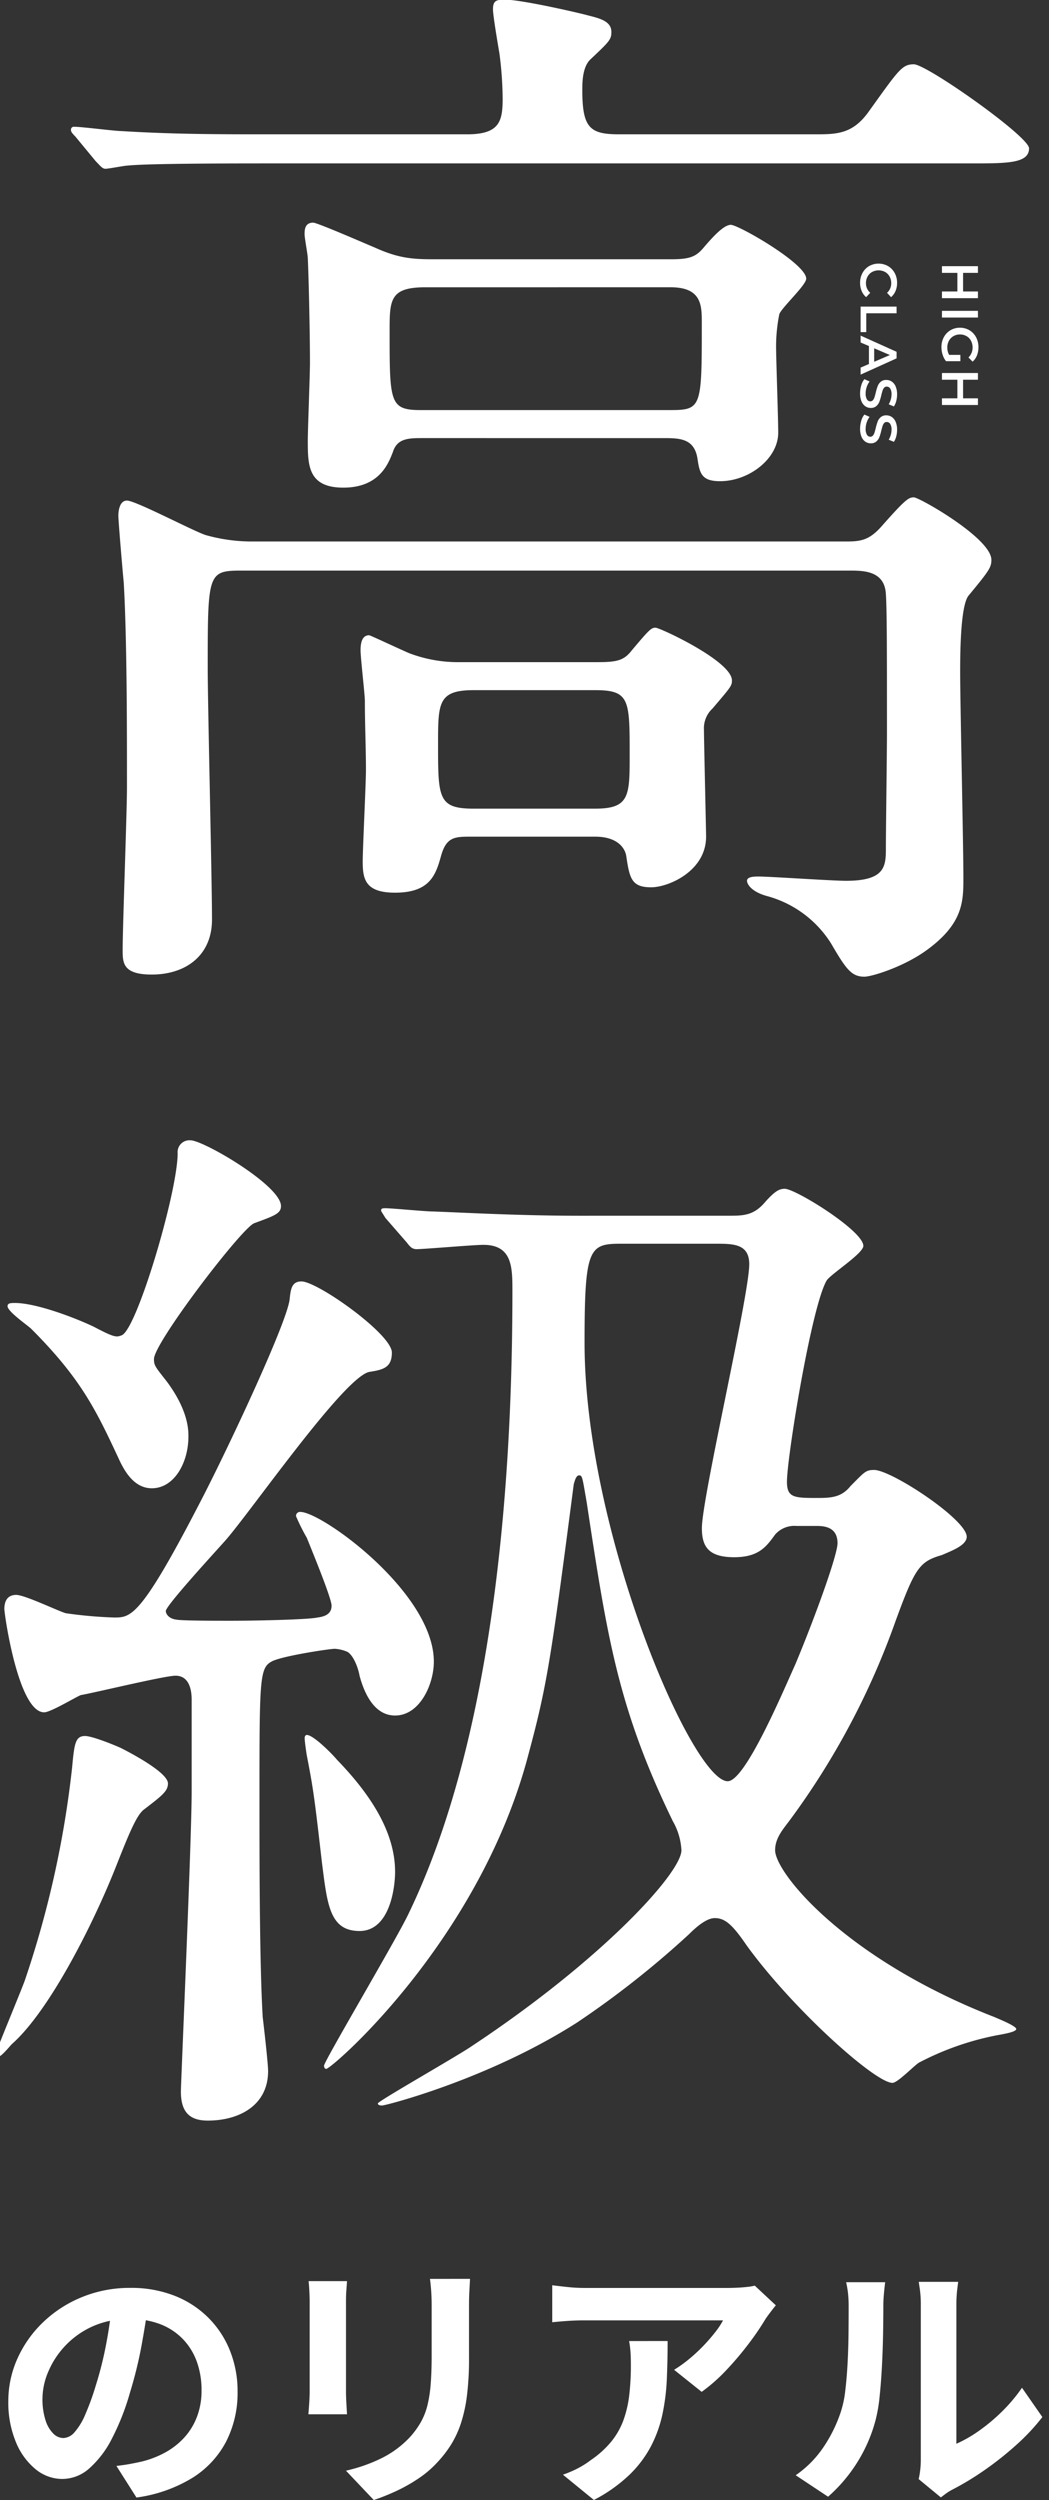 <svg xmlns="http://www.w3.org/2000/svg" xmlns:xlink="http://www.w3.org/1999/xlink" width="245" height="583.498" viewBox="0 0 245 583.498">
  <rect x="0" y="0" width="245" height="583.498" fill="#333333" stroke="none"/>
  <defs>
    <clipPath id="clip-path">
      <rect id="長方形_702" data-name="長方形 702" width="245" height="495" transform="translate(1 0.077)" fill="none"/>
    </clipPath>
  </defs>
  <g id="グループ_27070" data-name="グループ 27070" transform="translate(436 -2990.999)">
    <g id="マスクグループ_27" data-name="マスクグループ 27" transform="translate(-437 2990.921)" clip-path="url(#clip-path)">
      <g id="グループ_26953" data-name="グループ 26953">
        <g id="グループ_26952" data-name="グループ 26952">
          <path id="パス_120" data-name="パス 120" d="M175.676,31.428c5.029,0,8.8,0,12.571-5.28,7.04-9.806,7.8-11.063,10.563-11.063,3.014,0,26.9,16.846,26.9,19.608,0,3.523-5.029,3.523-13.577,3.523H47.2c-22.122,0-29.414.248-31.928.5-.758,0-4.529.754-5.28.754s-1.257-.754-2.263-1.76L2.956,31.931C1.95,30.922,1.95,30.674,1.95,30.423a.668.668,0,0,1,.754-.758c1.76,0,9.551,1.009,11.063,1.009,12.317.754,22.88.754,34.694.754H94.472c7.543,0,8.294-3.02,8.294-8.3a83.824,83.824,0,0,0-.751-10.56c-.251-1.509-1.509-8.8-1.509-10.305,0-2.015.751-2.266,2.766-2.266,3.52,0,14.834,2.514,18.857,3.523,2.762.751,6.034,1.257,6.034,4.019,0,1.76-.506,2.263-4.777,6.286-2.015,1.76-2.015,5.531-2.015,7.291,0,8.8,1.763,10.309,8.549,10.309Zm-134,101.825c-7.794,0-7.794.751-7.794,22.877,0,8.3,1,49.276,1,58.583,0,8.294-6.031,12.823-14.08,12.823-6.785,0-6.785-2.766-6.785-5.786,0-5.528,1.006-31.928,1.006-37.962,0-13.829,0-34.7-.754-47.768-.251-2.514-1.257-14.331-1.257-15.589,0-1.006.248-3.52,2.011-3.52,2.008,0,15.337,7.037,18.351,8.042a39.682,39.682,0,0,0,10.811,1.509H182.968c3.272,0,5.28-.251,8.049-3.265,5.779-6.537,6.537-7.04,7.794-7.04s18.1,9.554,18.1,14.583c0,1.757-.5,2.514-5.28,8.294-2.011,2.263-2.011,14.335-2.011,18.1,0,6.789.754,40.228.754,47.771,0,5.528,0,10.808-8.8,17.094-5.277,3.771-12.571,6.034-14.328,6.034-3.02,0-4.278-1.757-7.8-7.794a25.534,25.534,0,0,0-15.086-11.063c-3.517-1.006-4.522-2.762-4.522-3.52,0-1,1.76-1,2.766-1,2.514,0,17.1,1,20.362,1,9.306,0,9.306-3.517,9.306-7.791,0-3.771.251-22.377.251-26.651,0-17.848,0-28.914-.251-32.434-.255-5.528-5.283-5.528-8.549-5.528Zm42.488-30.926c-3.269,0-6.034,0-7.04,3.269-1.006,2.514-3.017,8.294-11.566,8.294-8.3,0-8.3-5.277-8.3-11.059,0-2.514.506-15.337.506-18.1,0-6.034-.255-18.857-.506-24.385,0-.758-.751-4.777-.751-5.535,0-1,0-2.766,2.008-2.766,1.006,0,13.074,5.28,14.331,5.786,5.531,2.514,8.8,2.762,13.829,2.762h55.311c4.274,0,5.783-.5,7.543-2.514,2.766-3.269,5.029-5.528,6.537-5.528,1.76,0,17.6,9.051,17.6,12.571,0,1.509-5.783,6.785-6.286,8.294a38.121,38.121,0,0,0-.754,7.543c0,2.766.5,16.846.5,20.114,0,6.034-6.789,11.314-13.577,11.314-4.274,0-4.777-1.76-5.28-5.28-.754-4.777-4.274-4.777-8.046-4.777Zm11.314,93.025c-3.771,0-5.783,0-7.04,4.274-1.257,4.522-2.514,8.8-10.815,8.8-7.037,0-7.539-3.269-7.539-7.291,0-3.021.754-18.1.754-21.371,0-5.029-.251-10.56-.251-16.091,0-1.509-1.006-10.057-1.006-11.814,0-1.512.251-3.52,2.011-3.52.251,0,8.8,4.02,9.554,4.271a32.172,32.172,0,0,0,11.817,2.011h32.179c4.526,0,6.034-.5,7.794-2.762,4.026-4.777,4.526-5.283,5.531-5.283s17.851,7.8,17.851,12.32c0,1.257-.251,1.509-4.526,6.537a6.287,6.287,0,0,0-2.011,5.029c0,2.263.5,23.634.5,24.891,0,8.046-8.8,11.817-12.823,11.817-4.526,0-5.029-2.011-5.783-7.04-.251-2.263-2.259-4.777-7.288-4.777ZM84.666,67.128c-8.3,0-8.3,3.02-8.3,10.309,0,16.594,0,18.354,7.295,18.354h58.076c7.543,0,7.543-.5,7.543-20.366,0-4.019,0-8.3-7.291-8.3ZM95.98,161.158c-8.3,0-8.3,3.017-8.3,12.571,0,12.571,0,15.086,8.3,15.086h28.411c8.042,0,8.042-3.017,8.042-12.571,0-12.823,0-15.086-8.042-15.086Z" transform="translate(15.631 0)" fill="#fff"/>
          <path id="パス_121" data-name="パス 121" d="M40.225,222.924c0,1.76-1.257,2.766-5.528,6.034-1.763,1.257-3.52,5.531-6.792,13.828-5.528,13.829-15.585,33.437-24.134,40.979-.5.5-2.514,3.017-3.269,3.017-.251,0-.5-.251-.5-.754s5.783-14.328,6.789-17.1a232.855,232.855,0,0,0,11.059-49.779c.506-5.535.758-7.291,3.02-7.291,1.509,0,6.034,1.757,8.294,2.766,2.514,1.257,11.063,5.783,11.063,8.3M79.2,191.5c-1.257,0-12.823,1.76-14.834,3.017-2.766,1.509-2.766,4.526-2.766,32.434,0,13.577,0,37.711.758,50.534.248,2.011,1.257,10.811,1.257,12.571,0,8.046-6.792,11.562-14.08,11.562-4.278,0-6.286-2.008-6.286-6.785,0-2.015,2.514-58.834,2.514-69.9V203.312c0-1.509-.255-5.531-3.771-5.531-2.514,0-19.112,4.023-22.126,4.526-1.257.5-7.04,4.023-8.549,4.023-6.034,0-9.3-22.88-9.3-24.137,0-1.509.5-3.269,2.766-3.269,2.011,0,9.806,3.771,11.566,4.274A100.984,100.984,0,0,0,27.657,184.2c4.019,0,6.282,0,21.117-28.911,6.537-12.823,19.108-39.726,19.863-45.257.251-2.514.5-4.271,2.766-4.271,3.771,0,21.12,12.317,21.12,16.591,0,3.52-2.011,4.023-5.28,4.526C81.208,128.139,58.831,160.57,53.3,166.6c-2.015,2.266-13.577,14.834-13.577,16.091,0,.5.5,1.76,2.514,2.011,1.257.255,9.3.255,12.571.255,6.034,0,18.1-.255,20.362-.758,2.015-.251,3.272-1.006,3.272-2.766s-4.78-13.326-5.786-15.84a46.879,46.879,0,0,1-2.514-5.029.923.923,0,0,1,1.006-1.006c5.029,0,31.177,18.857,31.177,34.948,0,5.28-3.269,12.571-9.051,12.571-5.029,0-7.291-5.531-8.3-9.3-.251-1.509-1.257-4.526-2.766-5.531A8.694,8.694,0,0,0,79.2,191.5M42.491,75.845a2.764,2.764,0,0,1,3.014-3.02c3.02,0,21.12,10.563,21.12,15.34,0,1.757-1.509,2.259-6.286,4.023-3.014,1.257-23.379,27.905-23.379,31.677,0,1.509.251,1.76,3.017,5.28,5.029,6.789,5.029,11.314,5.029,12.819,0,6.034-3.272,12.072-8.552,12.072-4.271,0-6.534-4.274-7.791-7.043-5.28-11.314-8.8-18.6-20.366-30.168-.754-.754-5.531-4.023-5.531-5.28,0-.751.754-.751,1.76-.751,4.777,0,13.577,3.265,18.351,5.528,4.78,2.514,5.283,2.514,6.54,2.011,3.517-1.257,13.074-33.44,13.074-42.488M93.276,243.538c0,3.771-1.257,13.829-8.3,13.829s-7.543-6.286-8.8-16.091c-1.76-15.334-2.011-17.094-3.52-24.888-.251-1.512-.5-3.52-.5-4.026s.248-.751.5-.751c1.509,0,5.786,4.274,7.04,5.779,7.794,8.049,13.577,16.849,13.577,26.148M171.718,90.425c3.269,0,5.531-.251,8.046-3.265,2.263-2.514,3.269-3.021,4.526-3.021,2.514,0,18.351,9.806,18.351,13.326,0,1.76-7.543,6.537-8.545,8.046-3.52,5.783-9.3,41.231-9.3,47.017,0,3.771,1.76,3.771,7.291,3.771,3.269,0,5.528-.251,7.543-2.766,3.269-3.269,3.52-3.771,5.528-3.771,4.026,0,21.626,11.566,21.626,15.585,0,2.015-3.52,3.272-5.786,4.274-5.277,1.512-6.286,3.02-10.811,15.34A178.24,178.24,0,0,1,185.3,231.724c-1.512,2.008-3.269,4.023-3.269,6.785,0,5.28,16.343,25.394,51.288,38.971.5.251,5.029,2.011,5.029,2.766s-3.52,1.257-4.777,1.509a66.3,66.3,0,0,0-17.848,6.286c-1.009.5-5.029,4.774-6.286,4.774-4.023,0-23.135-17.094-33.943-31.928-3.269-4.777-5.029-6.534-7.543-6.534-2.011,0-4.526,2.263-6.034,3.771a216.367,216.367,0,0,1-26.148,20.614C114.9,292.063,91.013,298.1,90.259,298.1c-.251,0-1.006,0-1.006-.5s18.606-11.063,21.874-13.326c30.423-20.111,49.028-40.48,49.028-45.76a15.27,15.27,0,0,0-2.015-6.785c-12.823-26.4-15.334-42.991-20.114-74.419-1.006-5.783-1.006-6.286-1.757-6.286s-1.006,1.257-1.257,2.008c-5.535,42.491-6.286,47.268-11.063,64.868-11.82,42.491-45.505,71.654-46.762,71.654-.255,0-.506-.251-.506-.754,0-1.006,16.846-29.417,19.611-35.2,21.371-44,24.385-107.6,24.385-145.57,0-5.531,0-10.808-6.785-10.808-2.263,0-13.829,1.006-15.592,1.006-1,0-1.505-.506-2.259-1.512l-5.029-5.779c-.754-1.257-1.006-1.509-1.006-1.763,0-.5.5-.5,1.006-.5,1.509,0,9.3.758,11.059.758,7.043.251,20.114,1,34.449,1Zm15.337,72.408a5.976,5.976,0,0,0-5.029,2.015c-2.015,2.766-3.771,5.28-9.554,5.28-6.034,0-7.543-2.514-7.543-6.792,0-7.037,11.063-54.3,11.063-61.6,0-4.774-3.771-4.774-7.794-4.774H145.821c-7.291,0-8.294,1.257-8.294,23.128,0,44,25.139,102.324,33.437,102.324,4.023,0,12.571-20.111,15.84-27.4,4.522-10.811,9.806-25.394,9.806-28.16,0-4.023-3.52-4.023-5.029-4.023Z" transform="translate(0 193.399)" fill="#fff"/>
          <path id="パス_122" data-name="パス 122" d="M8.592-8.4V0H7.032V-3.6H2.688V0H1.128V-8.4h1.56v3.468H7.032V-8.4Zm2.964,0h1.56V0h-1.56ZM21.828-4.3H23.3V-.948a4.693,4.693,0,0,1-1.512.792A5.8,5.8,0,0,1,20.016.12,4.79,4.79,0,0,1,17.7-.438,4.146,4.146,0,0,1,16.08-1.98a4.244,4.244,0,0,1-.588-2.22,4.244,4.244,0,0,1,.588-2.22,4.135,4.135,0,0,1,1.626-1.542A4.85,4.85,0,0,1,20.04-8.52a5.1,5.1,0,0,1,1.92.348,3.768,3.768,0,0,1,1.452,1.02l-.984.96a3.156,3.156,0,0,0-2.316-.96,3.273,3.273,0,0,0-1.578.372,2.713,2.713,0,0,0-1.08,1.044,3,3,0,0,0-.39,1.536,2.957,2.957,0,0,0,.39,1.512,2.8,2.8,0,0,0,1.08,1.056,3.165,3.165,0,0,0,1.566.384,3.379,3.379,0,0,0,1.728-.432Zm11.7-4.1V0h-1.56V-3.6H27.624V0h-1.56V-8.4h1.56v3.468h4.344V-8.4ZM5.016,19.12a4.731,4.731,0,0,1-2.3-.558A4.113,4.113,0,0,1,1.11,17.02a4.5,4.5,0,0,1,.006-4.44A4.157,4.157,0,0,1,2.73,11.038a4.731,4.731,0,0,1,2.3-.558,4.793,4.793,0,0,1,1.884.36,3.843,3.843,0,0,1,1.44,1.044l-1.008.948A2.94,2.94,0,0,0,5.1,11.848a3.146,3.146,0,0,0-1.548.378,2.723,2.723,0,0,0-1.068,1.05,3.216,3.216,0,0,0,0,3.048,2.723,2.723,0,0,0,1.068,1.05,3.146,3.146,0,0,0,1.548.378,2.924,2.924,0,0,0,2.244-1l1.008.96A3.832,3.832,0,0,1,6.906,18.76,4.837,4.837,0,0,1,5.016,19.12ZM10.56,10.6h1.56v7.08h4.392V19H10.56Zm13.4,6.456h-4.2L18.936,19H17.328l3.78-8.4h1.536L26.436,19H24.8Zm-.516-1.224L21.864,12.16l-1.572,3.672Zm7.368,3.288a6.408,6.408,0,0,1-1.878-.276,3.919,3.919,0,0,1-1.434-.732l.54-1.212a4.254,4.254,0,0,0,1.266.666,4.6,4.6,0,0,0,1.506.258,2.6,2.6,0,0,0,1.4-.3.909.909,0,0,0,.462-.792.767.767,0,0,0-.258-.594,1.811,1.811,0,0,0-.654-.366q-.4-.132-1.08-.3a12.59,12.59,0,0,1-1.554-.456,2.557,2.557,0,0,1-1.02-.714,1.923,1.923,0,0,1-.426-1.314,2.241,2.241,0,0,1,.378-1.266,2.558,2.558,0,0,1,1.14-.906,4.619,4.619,0,0,1,1.866-.336,6.027,6.027,0,0,1,1.512.192,4.179,4.179,0,0,1,1.284.552l-.492,1.212a4.854,4.854,0,0,0-1.152-.492,4.309,4.309,0,0,0-1.164-.168,2.432,2.432,0,0,0-1.374.312.962.962,0,0,0-.45.828.749.749,0,0,0,.258.588,1.864,1.864,0,0,0,.654.36q.4.132,1.08.3a11.365,11.365,0,0,1,1.536.45,2.63,2.63,0,0,1,1.026.714,1.882,1.882,0,0,1,.426,1.3,2.213,2.213,0,0,1-.378,1.26,2.571,2.571,0,0,1-1.146.9A4.662,4.662,0,0,1,30.816,19.12Zm8.256,0a6.408,6.408,0,0,1-1.878-.276,3.919,3.919,0,0,1-1.434-.732L36.3,16.9a4.254,4.254,0,0,0,1.266.666,4.6,4.6,0,0,0,1.506.258,2.6,2.6,0,0,0,1.4-.3.909.909,0,0,0,.462-.792.767.767,0,0,0-.258-.594,1.811,1.811,0,0,0-.654-.366q-.4-.132-1.08-.3a12.59,12.59,0,0,1-1.554-.456,2.557,2.557,0,0,1-1.02-.714,1.923,1.923,0,0,1-.426-1.314,2.241,2.241,0,0,1,.378-1.266,2.558,2.558,0,0,1,1.14-.906,4.619,4.619,0,0,1,1.866-.336,6.027,6.027,0,0,1,1.512.192,4.179,4.179,0,0,1,1.284.552l-.492,1.212a4.854,4.854,0,0,0-1.152-.492,4.309,4.309,0,0,0-1.164-.168,2.432,2.432,0,0,0-1.374.312.962.962,0,0,0-.45.828.749.749,0,0,0,.258.588,1.864,1.864,0,0,0,.654.36q.4.132,1.08.3a11.365,11.365,0,0,1,1.536.45,2.63,2.63,0,0,1,1.026.714,1.882,1.882,0,0,1,.426,1.3,2.213,2.213,0,0,1-.378,1.26,2.571,2.571,0,0,1-1.146.9A4.662,4.662,0,0,1,39.072,19.12Z" transform="translate(221 61.077) rotate(90)" fill="#fff"/>
        </g>
      </g>
    </g>
    <path id="パス_198" data-name="パス 198" d="M36.665-42.5q-.654,4.753-1.632,10.064a96.878,96.878,0,0,1-2.668,10.826,57.044,57.044,0,0,1-4.23,10.775,23.388,23.388,0,0,1-5.3,6.968,9.51,9.51,0,0,1-6.263,2.447,9.838,9.838,0,0,1-6.327-2.327,15.971,15.971,0,0,1-4.59-6.425,23.964,23.964,0,0,1-1.712-9.313,24.205,24.205,0,0,1,2.177-10.14,27.1,27.1,0,0,1,6.05-8.473,28.723,28.723,0,0,1,9.061-5.8,29.376,29.376,0,0,1,11.2-2.115,27.655,27.655,0,0,1,10.382,1.85,23.087,23.087,0,0,1,7.89,5.158,22.743,22.743,0,0,1,5.034,7.715,25.43,25.43,0,0,1,1.75,9.472,24.969,24.969,0,0,1-2.658,11.647,22.075,22.075,0,0,1-7.9,8.5A33.665,33.665,0,0,1,33.87,2.913L29.189-4.46Q31-4.667,32.36-4.919t2.633-.535A22.45,22.45,0,0,0,40.53-7.568a17.322,17.322,0,0,0,4.481-3.485A15.186,15.186,0,0,0,48-15.917a16.99,16.99,0,0,0,1.073-6.17,19.489,19.489,0,0,0-1.1-6.695,14.833,14.833,0,0,0-3.263-5.288,14.624,14.624,0,0,0-5.277-3.47,19.438,19.438,0,0,0-7.146-1.225A20.548,20.548,0,0,0,23.558-37a20.036,20.036,0,0,0-6.393,4.572,20.219,20.219,0,0,0-3.92,6.042,16.14,16.14,0,0,0-1.325,6.12,15.93,15.93,0,0,0,.722,5.177,7.55,7.55,0,0,0,1.825,3.1A3.391,3.391,0,0,0,16.8-10.968a3.6,3.6,0,0,0,2.577-1.322,14.821,14.821,0,0,0,2.49-4.057,59.537,59.537,0,0,0,2.514-6.917,82.989,82.989,0,0,0,2.391-9.511,99.175,99.175,0,0,0,1.412-9.951Zm75.11-5.62q-.062,1.282-.148,2.816t-.086,3.4v12.261a69.729,69.729,0,0,1-.473,8.689,34.487,34.487,0,0,1-1.4,6.489,23.206,23.206,0,0,1-2.257,4.926,26.711,26.711,0,0,1-3.091,4.051,24.374,24.374,0,0,1-4.675,4.018,37.664,37.664,0,0,1-5.357,2.987A51.451,51.451,0,0,1,89.3,3.5L82.8-3.351a37.346,37.346,0,0,0,8.375-2.944,23.135,23.135,0,0,0,6.56-4.879,19.611,19.611,0,0,0,2.6-3.584,15.885,15.885,0,0,0,1.533-4,31.414,31.414,0,0,0,.737-4.969q.21-2.784.21-6.43V-41.9q0-1.869-.11-3.4t-.283-2.816Zm-28.734.53q-.062,1.07-.148,2.168t-.086,2.567v20.944q0,1.178.086,2.736t.148,2.662H74.025q.076-.862.186-2.455t.11-2.992v-20.9q0-.854-.062-2.26t-.186-2.475ZM183.2-41.947q-.489.587-1.221,1.55T180.8-38.772a62.221,62.221,0,0,1-3.787,5.579,73.915,73.915,0,0,1-5.214,6.2,40.276,40.276,0,0,1-5.918,5.247l-6.441-5.15a30.958,30.958,0,0,0,3.669-2.647,39.422,39.422,0,0,0,3.317-3.107,40.137,40.137,0,0,0,2.694-3.123,17.843,17.843,0,0,0,1.751-2.662H138.555q-1.938,0-3.656.11t-3.919.33v-8.635q1.813.234,3.725.431a37.6,37.6,0,0,0,3.849.2h33.419q.89,0,2.139-.055t2.433-.19a11.611,11.611,0,0,0,1.735-.294ZM157.927-33.61q0,4.585-.186,8.869a49.531,49.531,0,0,1-1.022,8.2,29.587,29.587,0,0,1-2.668,7.459A26.49,26.49,0,0,1,149-2.381a35.817,35.817,0,0,1-8.293,5.866l-7.229-5.9a26.32,26.32,0,0,0,3.162-1.323,21.07,21.07,0,0,0,3.361-2.091,22.626,22.626,0,0,0,4.806-4.357,17.49,17.49,0,0,0,2.808-4.965,26.067,26.067,0,0,0,1.353-5.868,59.73,59.73,0,0,0,.379-7q0-1.435-.072-2.755a23.485,23.485,0,0,0-.341-2.831ZM216.558-1.385a17.334,17.334,0,0,0,.362-2.1,20.91,20.91,0,0,0,.141-2.449V-42.079a25.111,25.111,0,0,0-.232-3.654q-.232-1.552-.245-1.689h9.2q-.014.137-.214,1.712a29.6,29.6,0,0,0-.2,3.679v32.4a30.79,30.79,0,0,0,5.278-3.027A42.639,42.639,0,0,0,236-17.135a37.944,37.944,0,0,0,4.691-5.565l4.757,6.835A48.718,48.718,0,0,1,239.289-9.3a74.73,74.73,0,0,1-7.474,5.907,65.445,65.445,0,0,1-7.4,4.468,12.649,12.649,0,0,0-1.613,1.01q-.62.472-1.062.8Zm-28.715-.9a24.8,24.8,0,0,0,6.7-6.882,33.339,33.339,0,0,0,3.852-7.967,24.862,24.862,0,0,0,1.037-5.007q.355-3,.534-6.443t.21-6.843q.031-3.4.031-6.209a27.857,27.857,0,0,0-.159-3.221,22.567,22.567,0,0,0-.427-2.483h9.113q-.014.123-.117,1t-.207,2.1q-.1,1.228-.1,2.512,0,2.756-.062,6.367t-.255,7.4q-.193,3.789-.541,7.175a36.68,36.68,0,0,1-.981,5.728A35.782,35.782,0,0,1,202.221-5.3,36.346,36.346,0,0,1,195.4,2.728Z" transform="translate(-438 3570.999)" fill="#fff"/>
  </g>
</svg>
